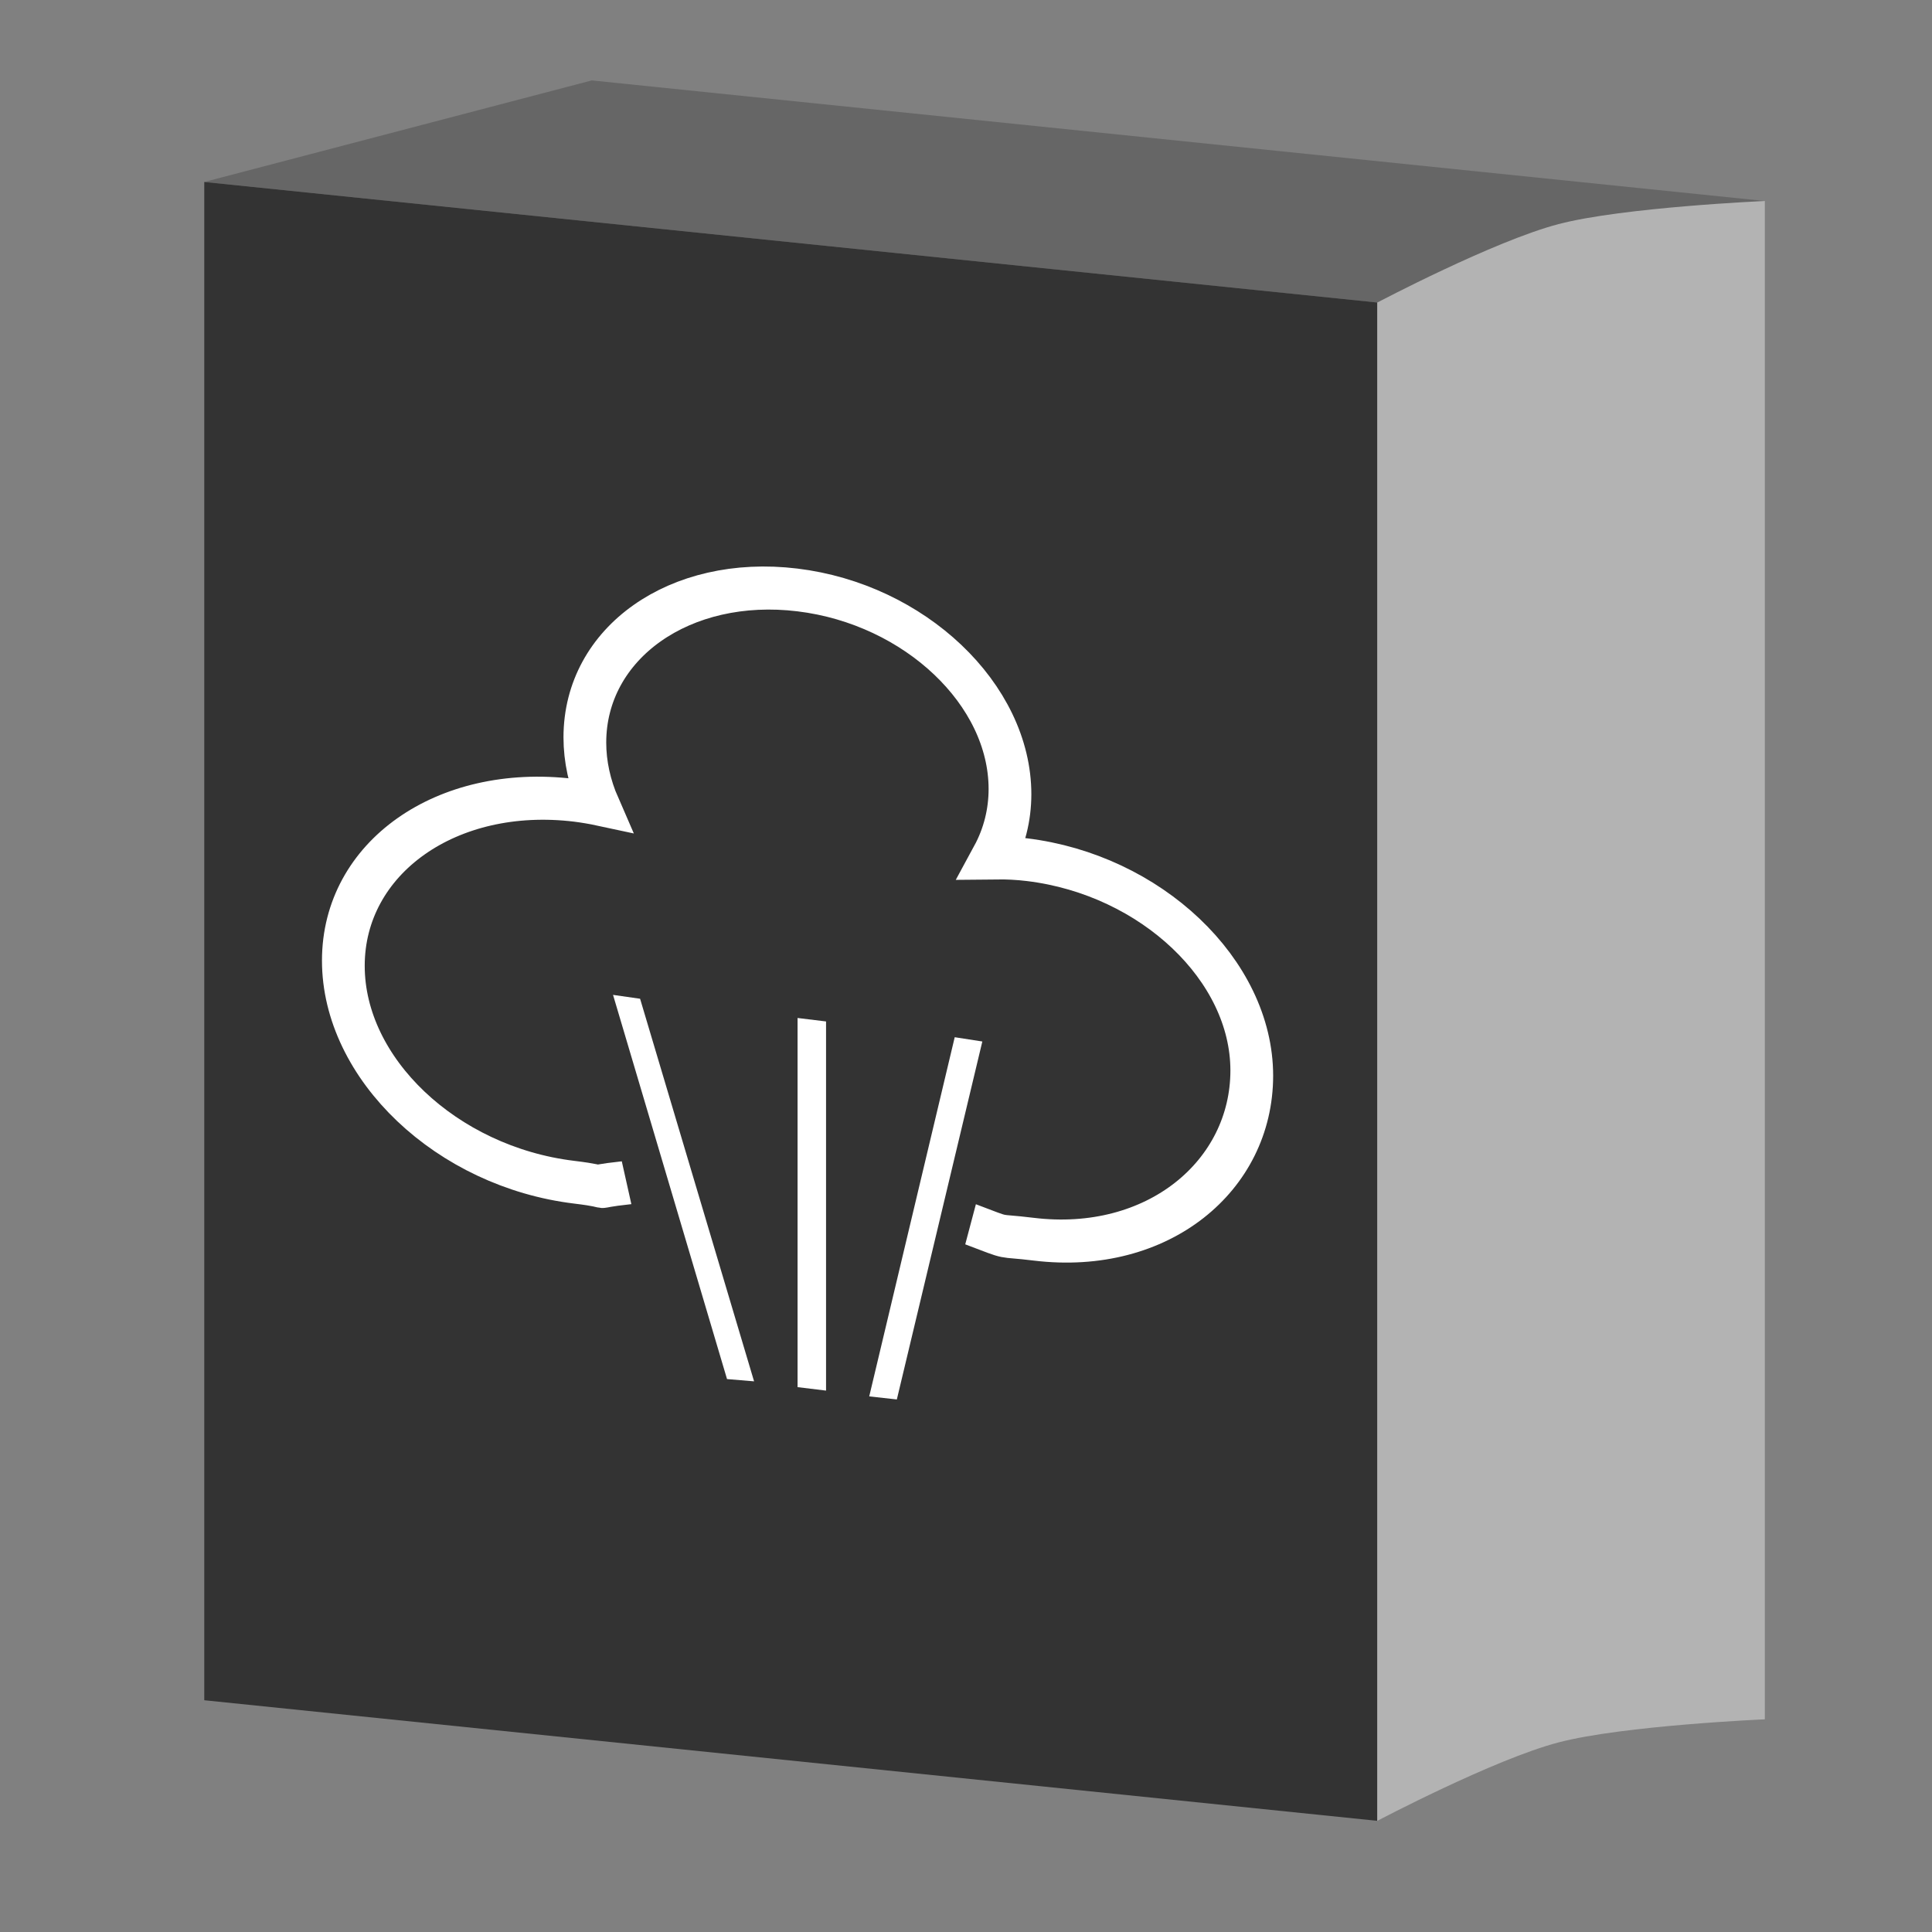 <?xml version="1.0" encoding="UTF-8" standalone="no"?>
<!-- Created with Inkscape (http://www.inkscape.org/) -->

<svg
   xmlns:dc="http://purl.org/dc/elements/1.1/"
   xmlns:cc="http://creativecommons.org/ns#"
   xmlns:rdf="http://www.w3.org/1999/02/22-rdf-syntax-ns#"
   xmlns:svg="http://www.w3.org/2000/svg"
   xmlns="http://www.w3.org/2000/svg"
   xmlns:sodipodi="http://sodipodi.sourceforge.net/DTD/sodipodi-0.dtd"
   xmlns:inkscape="http://www.inkscape.org/namespaces/inkscape"
   width="48"
   height="48"
   viewBox="0 0 48 48"
   id="svg4162"
   version="1.1"
   inkscape:version="0.91 r13725"
   sodipodi:docname="icon.svg"
   inkscape:export-filename="D:\sources\SteamLibrarian\resources\icon32.png"
   inkscape:export-xdpi="60"
   inkscape:export-ydpi="60">
  <rect x="0" y="0" width="48" height="48" fill="#808080" stroke="none"/>
  <defs
     id="defs4164">
    <inkscape:perspective
       sodipodi:type="inkscape:persp3d"
       inkscape:vp_x="-61.101954 : 6.2812486 : 0"
       inkscape:vp_y="1.4870215e-013 : 2375.3161 : 0"
       inkscape:vp_z="59.34505 : 15.552765 : 0"
       inkscape:persp3d-origin="-0.051033157 : 4.4812487 : 1"
       id="perspective4178" />
  </defs>
  <sodipodi:namedview
     id="base"
     pagecolor="#ffffff"
     bordercolor="#666666"
     borderopacity="1.0"
     inkscape:pageopacity="0.0"
     inkscape:pageshadow="2"
     inkscape:zoom="16"
     inkscape:cx="15.585905"
     inkscape:cy="24.443459"
     inkscape:document-units="px"
     inkscape:current-layer="layer1"
     showgrid="true"
     units="px"
     inkscape:snap-bbox="true"
     inkscape:window-width="2560"
     inkscape:window-height="1377"
     inkscape:window-x="-8"
     inkscape:window-y="-8"
     inkscape:window-maximized="1"
     inkscape:object-nodes="false"
     inkscape:object-paths="true">
    <inkscape:grid
       type="xygrid"
       id="grid4170"
       spacingx="0.5"
       spacingy="0.6"
       visible="false" />
    <inkscape:grid
       type="xygrid"
       id="grid4172" />
  </sodipodi:namedview>
  <g
     inkscape:label="Layer 1"
     inkscape:groupmode="layer"
     id="layer1"
     transform="translate(0,-1004.362)">
    <path
       d="m 5.075,1008.883 29.143,2.996 9.628,-2.523 -29.143,-2.996 z"
       style="fill:#666666;fill-rule:evenodd;stroke:none;stroke-width:1px;stroke-linecap:butt;stroke-linejoin:round;stroke-miterlimit:4;stroke-dasharray:none;stroke-opacity:1"
       id="path4798"
       inkscape:connector-curvature="0" />
    <path
       inkscape:connector-curvature="0"
       id="path4760"
       style="fill:#333333;fill-rule:evenodd;stroke:none;stroke-width:1px;stroke-linecap:butt;stroke-linejoin:round;stroke-miterlimit:4;stroke-dasharray:none;stroke-opacity:1"
       d="m 5.075,1008.883 29.143,2.995 -9.4e-5,37.722 -29.143,-2.996 z"
       sodipodi:nodetypes="ccccc" />
    <g
       id="g4831">
      <g
         id="g4837"
         transform="matrix(0.708,0.086,0,0.708,6.053,298.657)">
        <path
           style="fill:none;fill-rule:evenodd;stroke:#ffffff;stroke-width:1.5;stroke-linecap:butt;stroke-linejoin:miter;stroke-miterlimit:4;stroke-dasharray:none;stroke-opacity:1"
           d="m 25.509,1036.622 c 1.477,0.38 0.827,0.252 2.215,0.254 4.358,-3e-4 7.653,-3.154 7.653,-6.76 -3.97e-4,-3.606 -3.533,-6.529 -7.891,-6.529 -0.395,0 -0.789,0.028 -1.18,0.08 0.386,-0.758 0.585,-1.572 0.586,-2.395 -9.5e-5,-3.409 -3.34,-6.172 -7.459,-6.172 -4.119,10e-5 -7.459,2.763 -7.459,6.172 3.1e-4,0.753 0.167,1.499 0.492,2.203 -0.289,-0.027 -0.579,-0.04 -0.869,-0.042 -4.473,2e-4 -8.099,3.001 -8.098,6.702 2.13e-4,3.7 3.626,6.7 8.098,6.7 1.61,0 0.182,0.176 1.841,-0.205"
           id="path3340"
           inkscape:connector-curvature="0"
           sodipodi:nodetypes="ccccccccccccc" />
        <path
           style="color:#000000;font-style:normal;font-variant:normal;font-weight:normal;font-stretch:normal;font-size:medium;line-height:normal;font-family:sans-serif;text-indent:0;text-align:start;text-decoration:none;text-decoration-line:none;text-decoration-style:solid;text-decoration-color:#000000;letter-spacing:normal;word-spacing:normal;text-transform:none;direction:ltr;block-progression:tb;writing-mode:lr-tb;baseline-shift:baseline;text-anchor:start;white-space:normal;clip-rule:nonzero;display:inline;overflow:visible;visibility:visible;opacity:1;isolation:auto;mix-blend-mode:normal;color-interpolation:sRGB;color-interpolation-filters:linearRGB;solid-color:#000000;solid-opacity:1;fill:#ffffff;fill-opacity:1;fill-rule:evenodd;stroke:none;stroke-width:1px;stroke-linecap:butt;stroke-linejoin:miter;stroke-miterlimit:4;stroke-dasharray:none;stroke-dashoffset:0;stroke-opacity:1;color-rendering:auto;image-rendering:auto;shape-rendering:auto;text-rendering:auto;enable-background:accumulate"
           d="m 19.438,1030.12 0,12.954 1,0 0,-12.954 z"
           id="path4150"
           inkscape:connector-curvature="0"
           sodipodi:nodetypes="ccccc" />
        <path
           style="color:#000000;font-style:normal;font-variant:normal;font-weight:normal;font-stretch:normal;font-size:medium;line-height:normal;font-family:sans-serif;text-indent:0;text-align:start;text-decoration:none;text-decoration-line:none;text-decoration-style:solid;text-decoration-color:#000000;letter-spacing:normal;word-spacing:normal;text-transform:none;direction:ltr;block-progression:tb;writing-mode:lr-tb;baseline-shift:baseline;text-anchor:start;white-space:normal;clip-rule:nonzero;display:inline;overflow:visible;visibility:visible;opacity:1;isolation:auto;mix-blend-mode:normal;color-interpolation:sRGB;color-interpolation-filters:linearRGB;solid-color:#000000;solid-opacity:1;fill:#ffffff;fill-opacity:1;fill-rule:evenodd;stroke:none;stroke-width:1px;stroke-linecap:butt;stroke-linejoin:miter;stroke-miterlimit:4;stroke-dasharray:none;stroke-dashoffset:0;stroke-opacity:1;color-rendering:auto;image-rendering:auto;shape-rendering:auto;text-rendering:auto;enable-background:accumulate"
           d="m 13.912,1030.116 -0.949,-0.02 4,12.996 0.949,-0.036 z"
           id="path4152"
           inkscape:connector-curvature="0"
           sodipodi:nodetypes="ccccc" />
        <path
           style="color:#000000;font-style:normal;font-variant:normal;font-weight:normal;font-stretch:normal;font-size:medium;line-height:normal;font-family:sans-serif;text-indent:0;text-align:start;text-decoration:none;text-decoration-line:none;text-decoration-style:solid;text-decoration-color:#000000;letter-spacing:normal;word-spacing:normal;text-transform:none;direction:ltr;block-progression:tb;writing-mode:lr-tb;baseline-shift:baseline;text-anchor:start;white-space:normal;clip-rule:nonzero;display:inline;overflow:visible;visibility:visible;opacity:1;isolation:auto;mix-blend-mode:normal;color-interpolation:sRGB;color-interpolation-filters:linearRGB;solid-color:#000000;solid-opacity:1;fill:#ffffff;fill-opacity:1;fill-rule:evenodd;stroke:none;stroke-width:1px;stroke-linecap:butt;stroke-linejoin:miter;stroke-miterlimit:4;stroke-dasharray:none;stroke-dashoffset:0;stroke-opacity:1;color-rendering:auto;image-rendering:auto;shape-rendering:auto;text-rendering:auto;enable-background:accumulate"
           d="m 24.953,1030.125 -3,12.968 0.969,-0.01 3,-12.926 z"
           id="path4154"
           inkscape:connector-curvature="0"
           sodipodi:nodetypes="ccccc" />
      </g>
    </g>
    <path
       d="m 34.218,1011.879 0,37.722 c 0,0 2.897,-1.529 4.502,-1.949 1.605,-0.421 5.127,-0.574 5.127,-0.574 l 0,-37.722 c 0,0 -3.522,0.154 -5.127,0.574 -1.605,0.42 -4.502,1.949 -4.502,1.949 z"
       style="fill:#b3b3b3;fill-rule:evenodd;stroke:none;stroke-width:1px;stroke-linecap:butt;stroke-linejoin:round;stroke-miterlimit:4;stroke-dasharray:none;stroke-opacity:1"
       id="path4858"
       inkscape:connector-curvature="0"
       sodipodi:nodetypes="cczcczc" />
  </g>
</svg>
